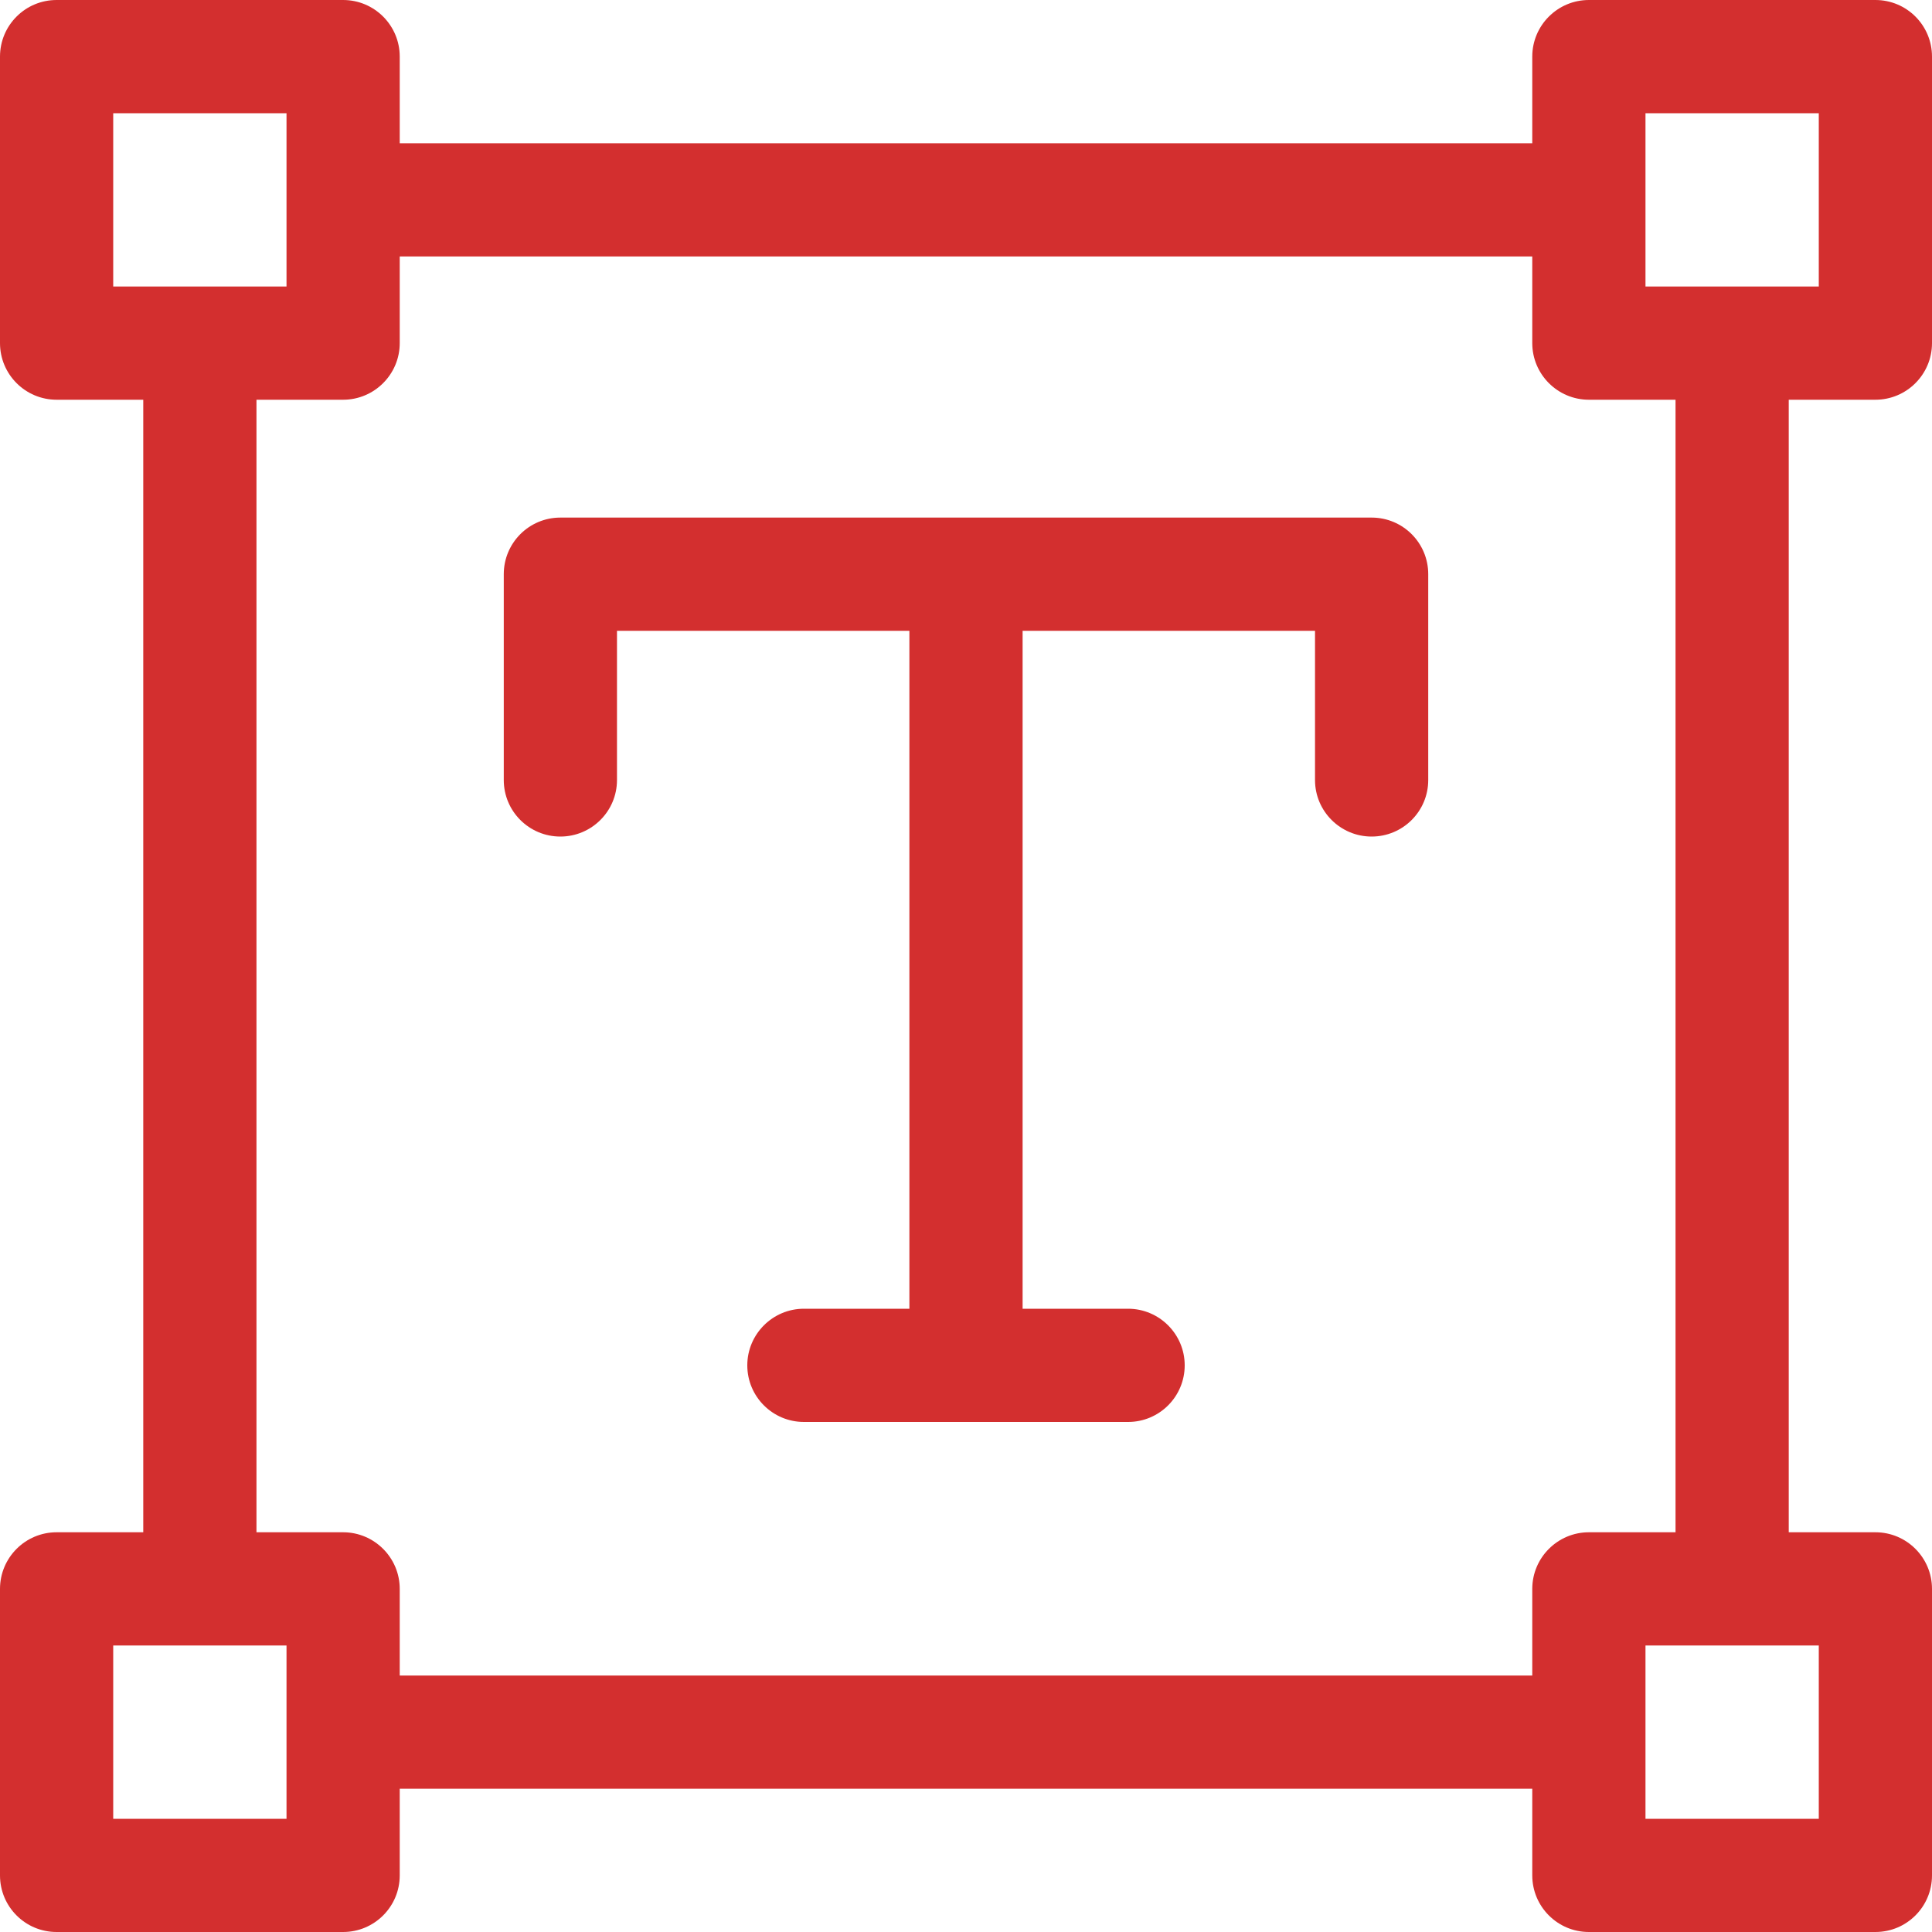 <svg width="20" height="20" viewBox="0 0 20 20" fill="none" xmlns="http://www.w3.org/2000/svg">
<path d="M19.414 4.138C19.738 4.138 20 3.875 20 3.552V0.586C20 0.262 19.738 0 19.414 0H16.448C16.125 0 15.862 0.262 15.862 0.586V1.483H4.138V0.586C4.138 0.262 3.875 0 3.552 0H0.586C0.262 0 0 0.262 0 0.586V3.552C0 3.875 0.262 4.138 0.586 4.138H1.483V15.862H0.586C0.262 15.862 0 16.125 0 16.448V19.414C0 19.738 0.262 20 0.586 20H3.552C3.875 20 4.138 19.738 4.138 19.414V18.517H15.862V19.414C15.862 19.738 16.125 20 16.448 20H19.414C19.738 20 20 19.738 20 19.414V16.448C20 16.125 19.738 15.862 19.414 15.862H18.517V4.138H19.414ZM17.034 1.172H18.828V2.966H17.034V1.172ZM1.172 1.172H2.966V2.966H1.172V1.172ZM2.966 18.828H1.172V17.034H2.966V18.828ZM18.828 18.828H17.034V17.034H18.828V18.828ZM17.345 15.862H16.448C16.125 15.862 15.862 16.125 15.862 16.448V17.345H4.138V16.448C4.138 16.125 3.875 15.862 3.552 15.862H2.655V4.138H3.552C3.875 4.138 4.138 3.875 4.138 3.552V2.655H15.862V3.552C15.862 3.875 16.125 4.138 16.448 4.138H17.345V15.862Z" fill="#D32F2F"/>
<path d="M14.199 5.358H5.801C5.477 5.358 5.215 5.62 5.215 5.944V8.075C5.215 8.398 5.477 8.66 5.801 8.66C6.124 8.66 6.387 8.398 6.387 8.075V6.53H9.414V13.548H8.322C7.999 13.548 7.736 13.811 7.736 14.134C7.736 14.458 7.999 14.72 8.322 14.72H11.678C12.001 14.72 12.264 14.458 12.264 14.134C12.264 13.811 12.001 13.548 11.678 13.548H10.586V6.53H13.613V8.075C13.613 8.398 13.876 8.66 14.199 8.66C14.523 8.66 14.785 8.398 14.785 8.075V5.944C14.785 5.62 14.523 5.358 14.199 5.358Z" fill="#D32F2F"/>
</svg>
